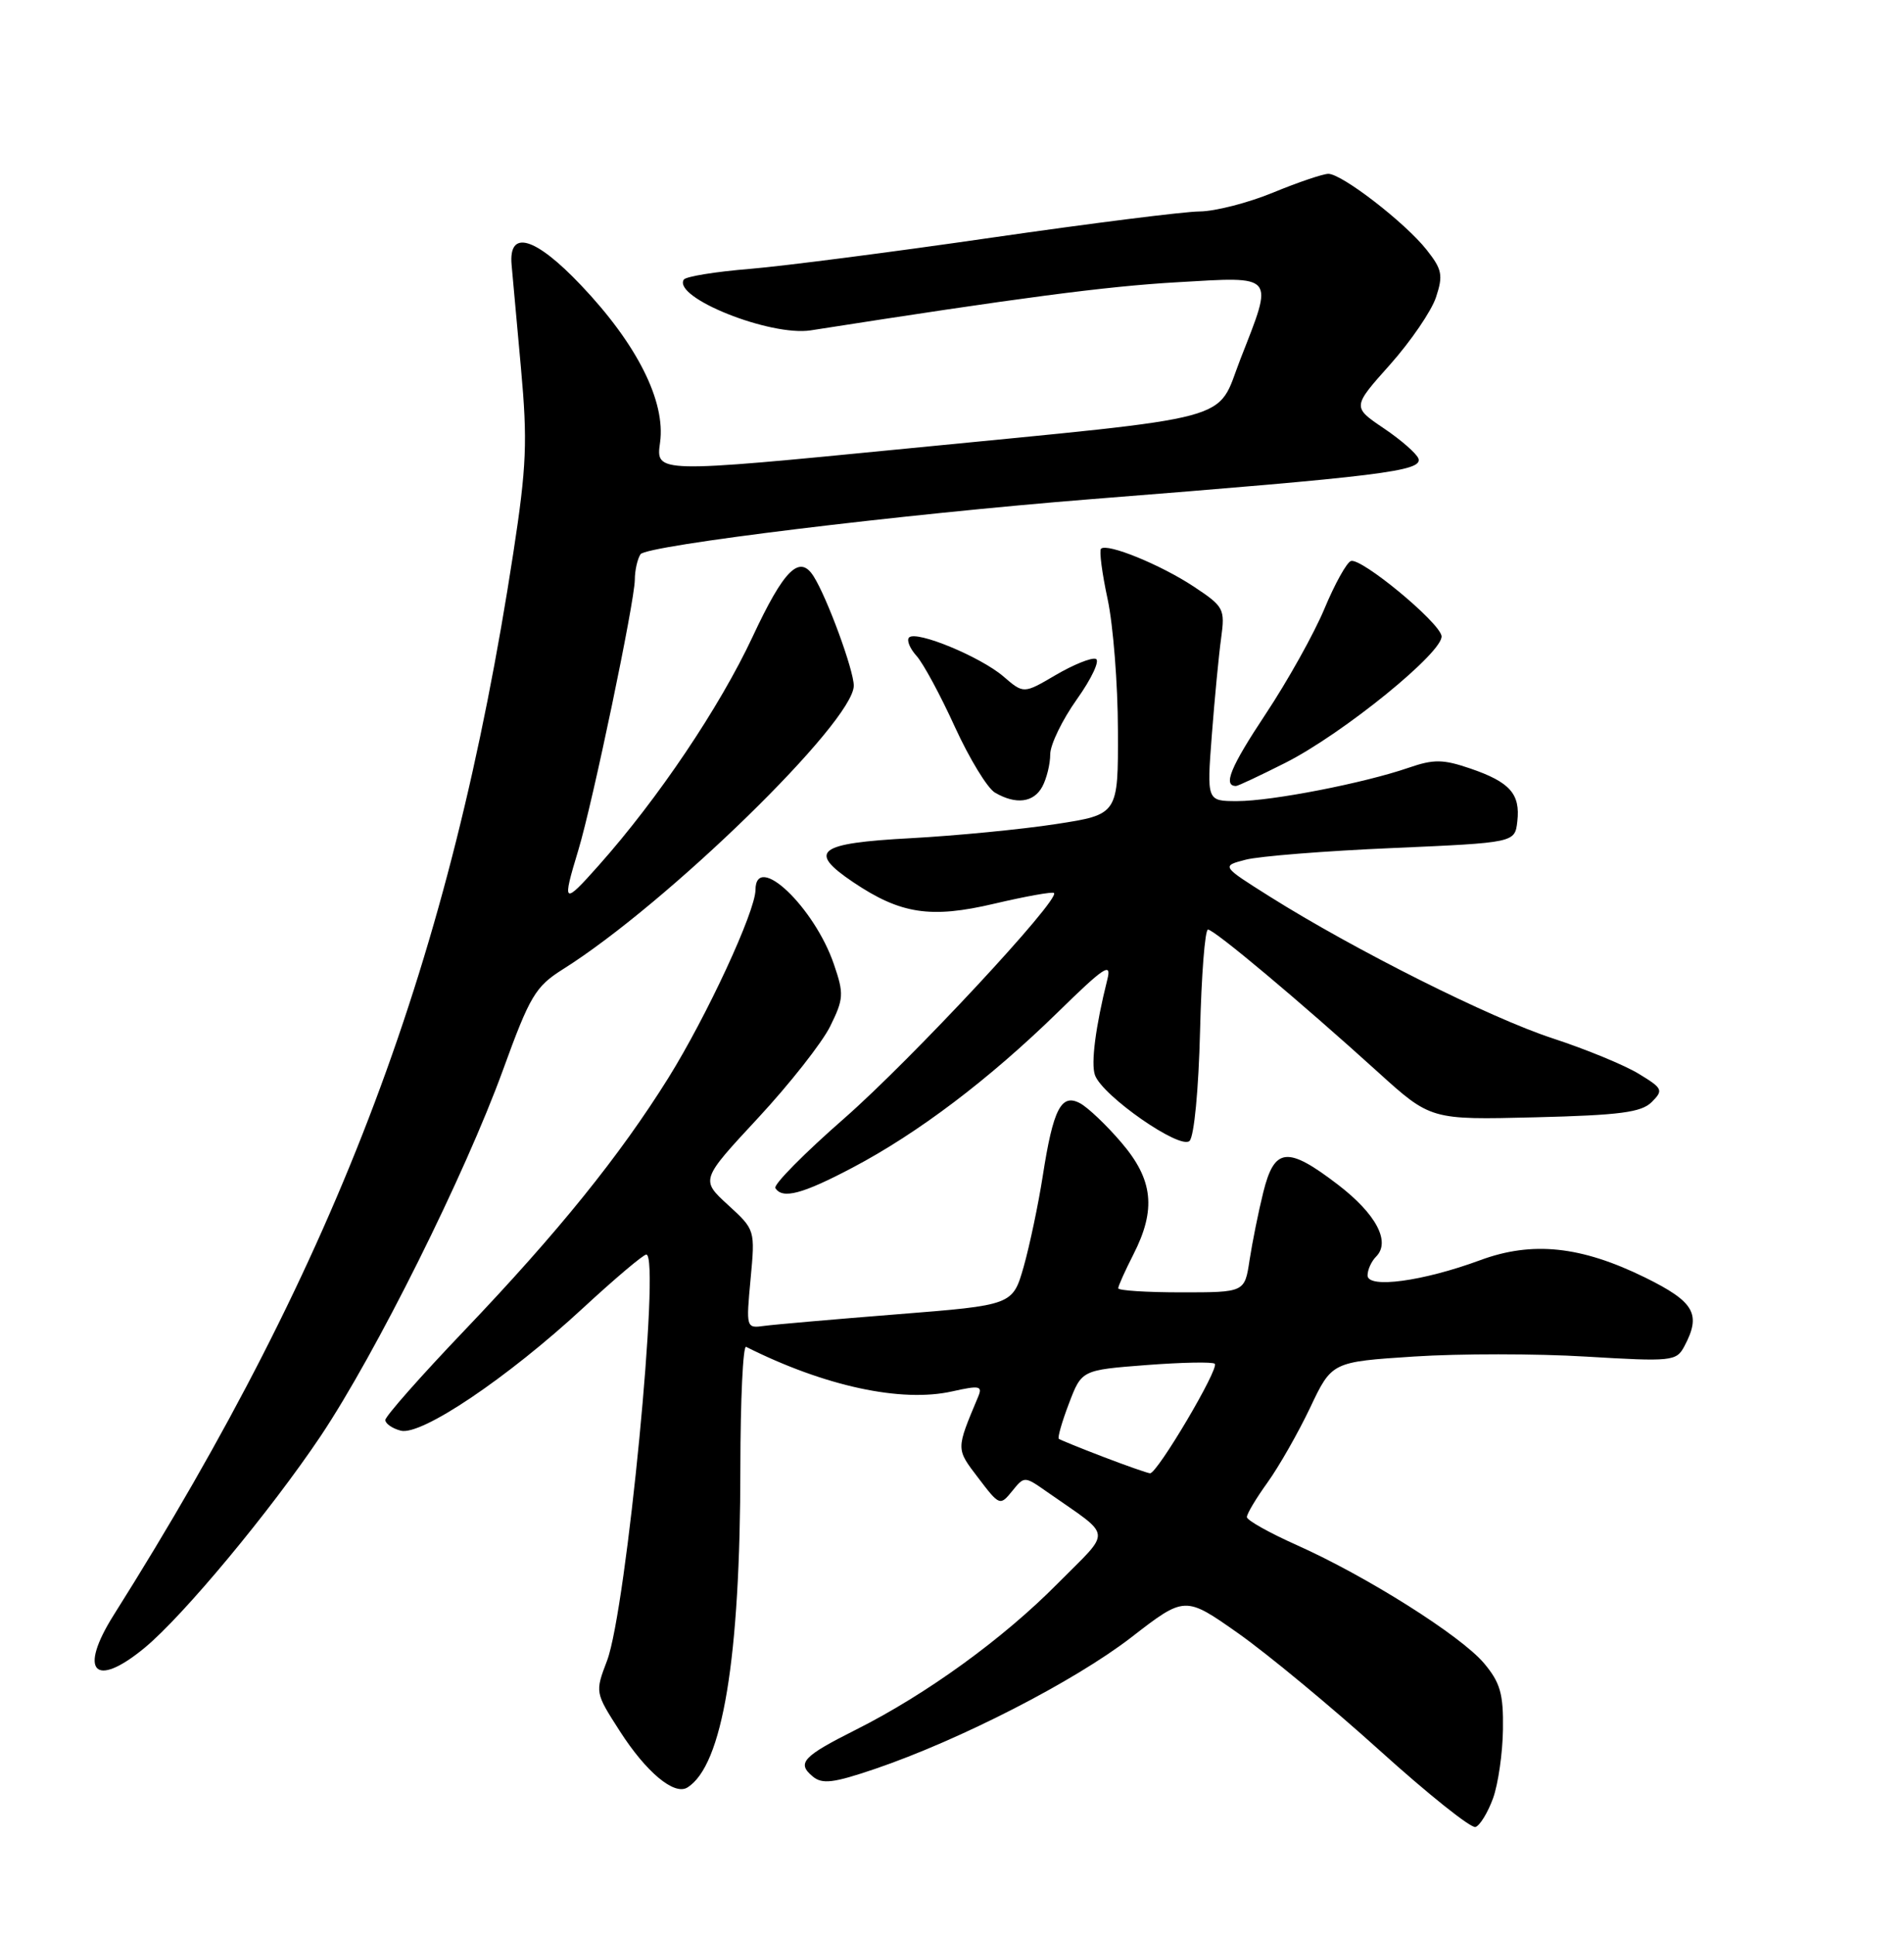 <?xml version="1.0" encoding="UTF-8" standalone="no"?>
<!DOCTYPE svg PUBLIC "-//W3C//DTD SVG 1.1//EN" "http://www.w3.org/Graphics/SVG/1.1/DTD/svg11.dtd" >
<svg xmlns="http://www.w3.org/2000/svg" xmlns:xlink="http://www.w3.org/1999/xlink" version="1.1" viewBox="0 0 252 256">
 <g >
 <path fill="currentColor"
d=" M 197.61 237.94 C 198.29 236.05 198.88 231.95 198.92 228.83 C 198.99 224.11 198.56 222.63 196.41 220.07 C 193.35 216.44 180.88 208.57 171.61 204.43 C 168.00 202.82 165.04 201.16 165.03 200.74 C 165.01 200.32 166.24 198.27 167.75 196.17 C 169.26 194.07 171.80 189.62 173.39 186.28 C 176.27 180.20 176.27 180.20 187.15 179.49 C 193.13 179.10 203.37 179.10 209.92 179.50 C 221.25 180.18 221.87 180.11 222.91 178.17 C 225.20 173.88 224.29 172.27 217.74 169.04 C 209.25 164.87 202.80 164.19 195.89 166.75 C 188.33 169.54 181.00 170.53 181.00 168.76 C 181.00 168.01 181.51 166.89 182.13 166.27 C 184.09 164.31 182.13 160.62 177.08 156.75 C 170.39 151.63 168.68 151.80 167.20 157.75 C 166.55 160.36 165.74 164.41 165.38 166.75 C 164.74 171.00 164.74 171.00 156.37 171.00 C 151.77 171.00 148.00 170.76 148.00 170.46 C 148.00 170.16 148.90 168.16 150.00 166.00 C 153.05 160.03 152.63 156.09 148.41 151.17 C 146.44 148.86 143.98 146.53 142.95 145.98 C 140.46 144.64 139.39 146.72 138.01 155.61 C 137.42 159.40 136.28 164.79 135.49 167.60 C 134.03 172.69 134.03 172.69 118.77 173.90 C 110.37 174.57 102.43 175.26 101.12 175.44 C 98.76 175.77 98.74 175.69 99.34 169.25 C 99.95 162.73 99.95 162.72 96.34 159.42 C 92.73 156.11 92.73 156.11 100.32 147.94 C 104.49 143.45 108.79 137.99 109.87 135.81 C 111.67 132.17 111.71 131.50 110.38 127.62 C 107.80 120.03 100.02 112.65 99.99 117.75 C 99.97 120.61 93.56 134.43 88.47 142.61 C 82.02 152.94 73.90 163.01 61.45 176.06 C 55.70 182.08 51.00 187.40 51.00 187.89 C 51.00 188.37 51.92 189.01 53.04 189.30 C 55.74 190.01 67.13 182.35 77.16 173.08 C 81.37 169.19 85.14 166.00 85.54 166.00 C 87.45 166.00 82.91 212.92 80.35 219.72 C 78.75 223.93 78.75 223.94 82.03 229.05 C 85.52 234.49 89.23 237.59 90.97 236.52 C 95.63 233.64 97.98 219.46 97.99 194.17 C 98.00 185.18 98.34 178.00 98.75 178.21 C 109.12 183.42 119.30 185.62 126.04 184.10 C 129.67 183.29 130.07 183.37 129.45 184.84 C 126.51 191.86 126.51 191.66 129.48 195.56 C 132.28 199.24 132.36 199.27 133.96 197.30 C 135.58 195.30 135.58 195.30 138.58 197.40 C 147.38 203.57 147.23 202.21 139.97 209.54 C 132.75 216.84 122.63 224.17 113.32 228.85 C 106.23 232.41 105.43 233.28 107.56 235.05 C 108.83 236.11 110.29 235.93 115.80 234.06 C 127.05 230.23 142.18 222.47 149.70 216.67 C 156.83 211.15 156.83 211.15 163.92 216.14 C 167.81 218.89 176.22 225.85 182.61 231.62 C 188.99 237.38 194.69 241.94 195.29 241.74 C 195.88 241.54 196.92 239.83 197.61 237.94 Z  M 19.12 218.05 C 24.23 213.84 35.80 199.92 42.45 190.00 C 49.74 179.10 61.56 155.38 66.58 141.55 C 70.14 131.75 70.87 130.54 74.50 128.25 C 88.26 119.61 113.01 95.48 113.00 90.72 C 112.99 88.65 109.47 79.07 107.68 76.25 C 105.82 73.32 103.77 75.35 99.61 84.25 C 95.25 93.57 87.09 105.69 79.25 114.50 C 74.53 119.81 74.36 119.68 76.54 112.50 C 78.45 106.20 83.99 79.65 84.02 76.71 C 84.02 75.49 84.36 73.98 84.77 73.34 C 85.51 72.17 119.43 68.03 144.50 66.04 C 182.84 63.01 188.28 62.34 187.74 60.69 C 187.52 60.04 185.46 58.23 183.16 56.68 C 178.97 53.85 178.97 53.85 183.97 48.25 C 186.72 45.16 189.46 41.15 190.06 39.33 C 191.02 36.42 190.87 35.65 188.83 33.07 C 185.99 29.47 177.61 23.00 175.81 23.00 C 175.09 23.01 171.80 24.12 168.50 25.48 C 165.20 26.84 160.83 27.96 158.78 27.98 C 156.74 27.99 144.36 29.55 131.28 31.44 C 118.20 33.34 103.78 35.20 99.23 35.58 C 94.68 35.95 90.75 36.59 90.50 37.00 C 89.03 39.38 101.96 44.54 107.31 43.71 C 135.02 39.38 146.36 37.89 155.75 37.35 C 168.92 36.58 168.60 36.20 164.19 47.47 C 160.87 55.98 164.62 54.97 119.92 59.36 C 86.79 62.61 86.79 62.61 87.36 58.56 C 88.12 53.11 84.32 45.54 76.88 37.72 C 70.82 31.34 67.30 30.31 67.71 35.03 C 67.83 36.39 68.39 42.54 68.95 48.70 C 69.83 58.39 69.70 61.68 67.94 73.15 C 59.67 127.08 44.91 166.32 15.06 213.68 C 10.34 221.16 12.51 223.50 19.12 218.05 Z  M 112.85 154.49 C 121.51 149.93 130.91 142.81 139.97 133.97 C 146.16 127.91 147.15 127.26 146.56 129.60 C 145.00 135.83 144.37 140.70 144.92 142.25 C 145.89 144.99 156.22 152.18 157.44 150.96 C 158.05 150.36 158.64 144.13 158.83 136.45 C 159.01 129.05 159.48 123.00 159.88 123.00 C 160.72 123.00 172.06 132.51 182.36 141.84 C 189.36 148.18 189.36 148.18 203.14 147.84 C 214.40 147.56 217.24 147.19 218.61 145.82 C 220.18 144.25 220.07 144.01 216.89 142.08 C 215.03 140.94 209.90 138.83 205.50 137.39 C 197.23 134.69 179.32 125.71 168.07 118.64 C 161.64 114.59 161.64 114.59 164.88 113.75 C 166.66 113.29 175.41 112.59 184.31 112.21 C 200.50 111.50 200.50 111.50 200.82 108.69 C 201.24 105.05 199.84 103.48 194.61 101.69 C 190.98 100.45 189.76 100.44 186.42 101.59 C 180.54 103.62 168.32 106.00 163.75 106.00 C 159.72 106.00 159.72 106.00 160.39 97.25 C 160.76 92.44 161.31 86.67 161.62 84.44 C 162.15 80.55 161.99 80.26 157.99 77.61 C 153.62 74.72 146.51 71.82 145.72 72.61 C 145.47 72.86 145.86 75.87 146.60 79.29 C 147.33 82.70 147.95 90.51 147.96 96.63 C 148.00 107.77 148.00 107.77 139.75 109.04 C 135.21 109.74 126.55 110.58 120.50 110.91 C 108.20 111.57 106.83 112.62 112.91 116.72 C 119.19 120.95 123.18 121.56 131.61 119.57 C 135.75 118.60 139.30 117.96 139.50 118.16 C 140.34 119.01 120.63 140.18 111.77 147.95 C 106.46 152.59 102.35 156.75 102.62 157.20 C 103.55 158.70 106.20 158.00 112.85 154.49 Z  M 137.96 104.07 C 138.53 103.00 139.00 101.09 139.00 99.81 C 139.00 98.54 140.59 95.25 142.54 92.51 C 144.49 89.77 145.61 87.37 145.03 87.18 C 144.45 86.98 142.06 87.95 139.72 89.32 C 135.48 91.81 135.48 91.81 132.81 89.51 C 129.77 86.90 121.28 83.39 120.32 84.35 C 119.97 84.70 120.41 85.79 121.30 86.78 C 122.19 87.76 124.48 92.00 126.39 96.20 C 128.31 100.39 130.69 104.30 131.69 104.88 C 134.47 106.50 136.82 106.20 137.96 104.07 Z  M 170.11 100.94 C 177.76 97.08 191.18 86.17 190.79 84.13 C 190.42 82.24 180.17 73.78 178.80 74.23 C 178.24 74.42 176.67 77.25 175.30 80.53 C 173.93 83.82 170.42 90.10 167.50 94.50 C 162.86 101.49 161.83 104.00 163.59 104.00 C 163.85 104.00 166.78 102.62 170.11 100.94 Z  M 146.00 192.76 C 142.97 191.60 140.34 190.53 140.14 190.38 C 139.95 190.24 140.55 188.13 141.48 185.70 C 143.16 181.28 143.16 181.28 151.73 180.62 C 156.44 180.26 160.52 180.18 160.78 180.45 C 161.40 181.07 153.14 195.02 152.21 194.94 C 151.82 194.90 149.03 193.92 146.00 192.76 Z "/>
</g>
</svg>